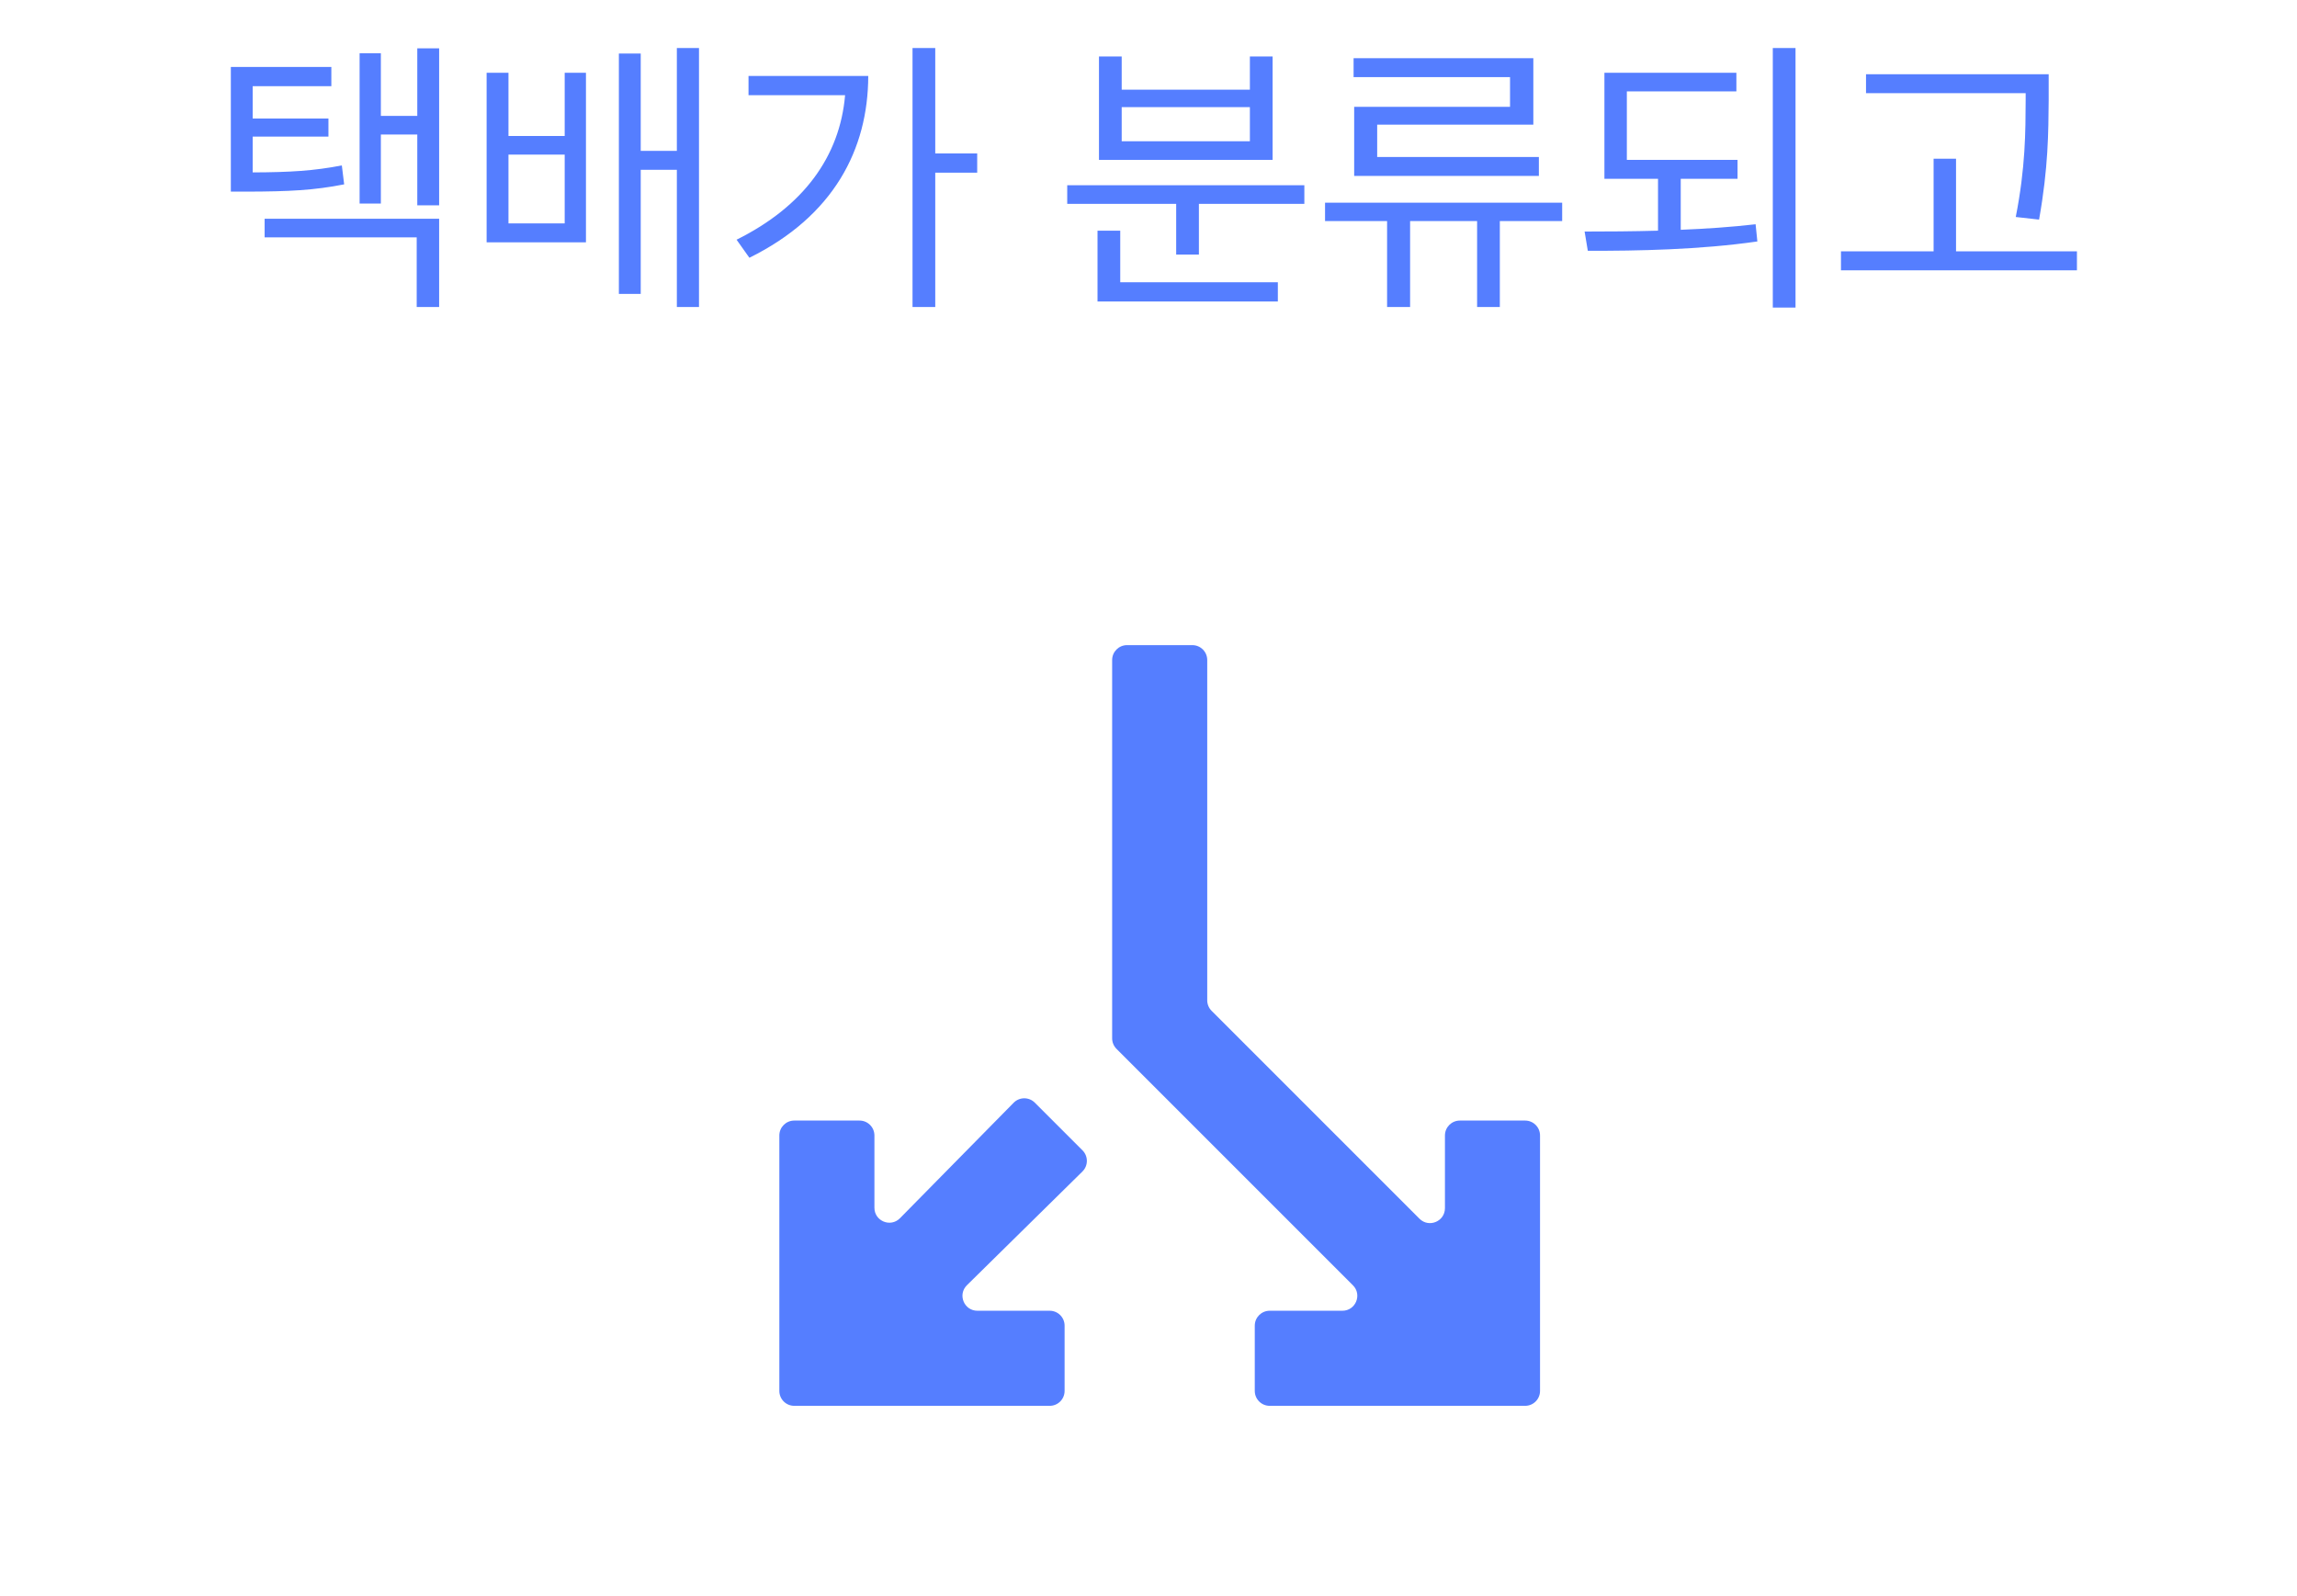 <svg width="308" height="214" viewBox="0 0 308 214" fill="none" xmlns="http://www.w3.org/2000/svg">
<path d="M44.43 8.977V11.555H33.883V15.891H44.039V18.312H33.883V23.117C38.941 23.098 42.105 22.902 45.836 22.18L46.148 24.719C42.066 25.52 38.785 25.676 33.141 25.695H30.953V8.977H44.43ZM35.484 31.828V29.328H58.883V41.164H55.875V31.828H35.484ZM48.219 27.297V7.141H51.07V15.539H55.953V6.477H58.883V27.531H55.953V18.039H51.07V27.297H48.219ZM68.18 9.758V18.234H75.719V9.758H78.57V32.492H65.25V9.758H68.18ZM68.18 29.953H75.719V20.734H68.18V29.953ZM82.984 39.406V7.18H85.914V20.227H90.758V6.438H93.727V41.164H90.758V22.766H85.914V39.406H82.984ZM125.406 6.438V20.578H131.031V23.156H125.406V41.164H122.359V6.438H125.406ZM98.766 32.141C107.73 27.688 112.613 20.988 113.316 12.766H100.367V10.188H116.422C116.402 20.012 111.793 28.977 100.484 34.562L98.766 32.141ZM174.898 24.836V27.336H160.758V34.133H157.711V27.336H143.102V24.836H174.898ZM147.164 40.422V30.93H150.211V37.844H171.344V40.422H147.164ZM147.359 21.438V7.57H150.406V12.023H167.594V7.57H170.641V21.438H147.359ZM150.406 18.938H167.594V14.367H150.406V18.938ZM209.469 27.18V29.641H201.109V41.164H198.062V29.641H189.078V41.164H185.992V29.641H177.672V27.18H209.469ZM181.5 10.344V7.805H205.602V16.711H184.664V21.047H206.344V23.586H181.578V14.328H202.477V10.344H181.5ZM232.984 21.438V23.977H225.367V30.812C228.766 30.676 232.184 30.441 235.406 30.07L235.641 32.375C227.945 33.488 219.547 33.645 212.906 33.625L212.477 31.047C215.504 31.047 218.863 31.027 222.32 30.93V23.977H215.133V9.758H232.828V12.258H218.141V21.438H232.984ZM237.711 41.242V6.438H240.758V41.242H237.711ZM274.703 9.953V13.43C274.664 17.688 274.664 22.453 273.414 29.445L270.289 29.094C271.598 22.453 271.598 17.59 271.617 13.43V12.492H250.211V9.953H274.703ZM246.852 36.242V33.703H259.273V21.281H262.281V33.703H278.492V36.242H246.852Z" fill="#557EFF"/>
<mask id="mask0_328_26" style="mask-type:alpha" maskUnits="userSpaceOnUse" x="79" y="61" width="153" height="153">
<rect x="232" y="214" width="153" height="153" rx="2" transform="rotate(-180 232 214)" fill="#D9D9D9"/>
</mask>
<g mask="url(#mask0_328_26)">
<path d="M159.875 86.5C160.98 86.5 161.875 87.395 161.875 88.5V134.122C161.875 134.652 162.086 135.161 162.461 135.536L190.336 163.411C191.596 164.671 193.75 163.778 193.75 161.997V152.25C193.75 151.145 194.645 150.25 195.75 150.25H204.5C205.605 150.25 206.5 151.145 206.5 152.25V186.5C206.5 187.605 205.605 188.5 204.5 188.5H170.25C169.145 188.5 168.25 187.605 168.25 186.5V177.75C168.25 176.645 169.145 175.75 170.25 175.75H179.997C181.778 175.75 182.671 173.596 181.411 172.336L149.711 140.636C149.336 140.261 149.125 139.752 149.125 139.222V88.5C149.125 87.395 150.02 86.5 151.125 86.5H159.875ZM135.917 147.862C136.696 147.07 137.971 147.065 138.757 147.85L145.15 154.243C145.935 155.029 145.93 156.304 145.138 157.083L129.655 172.325C128.379 173.58 129.268 175.75 131.058 175.75H140.75C141.855 175.75 142.75 176.645 142.75 177.75V186.5C142.75 187.605 141.855 188.5 140.75 188.5H106.5C105.395 188.5 104.5 187.605 104.5 186.5V152.25C104.5 151.145 105.395 150.25 106.5 150.25H115.25C116.355 150.25 117.25 151.145 117.25 152.25V161.942C117.25 163.732 119.42 164.621 120.675 163.345L135.917 147.862Z" fill="#557EFF"/>
</g>
</svg>
